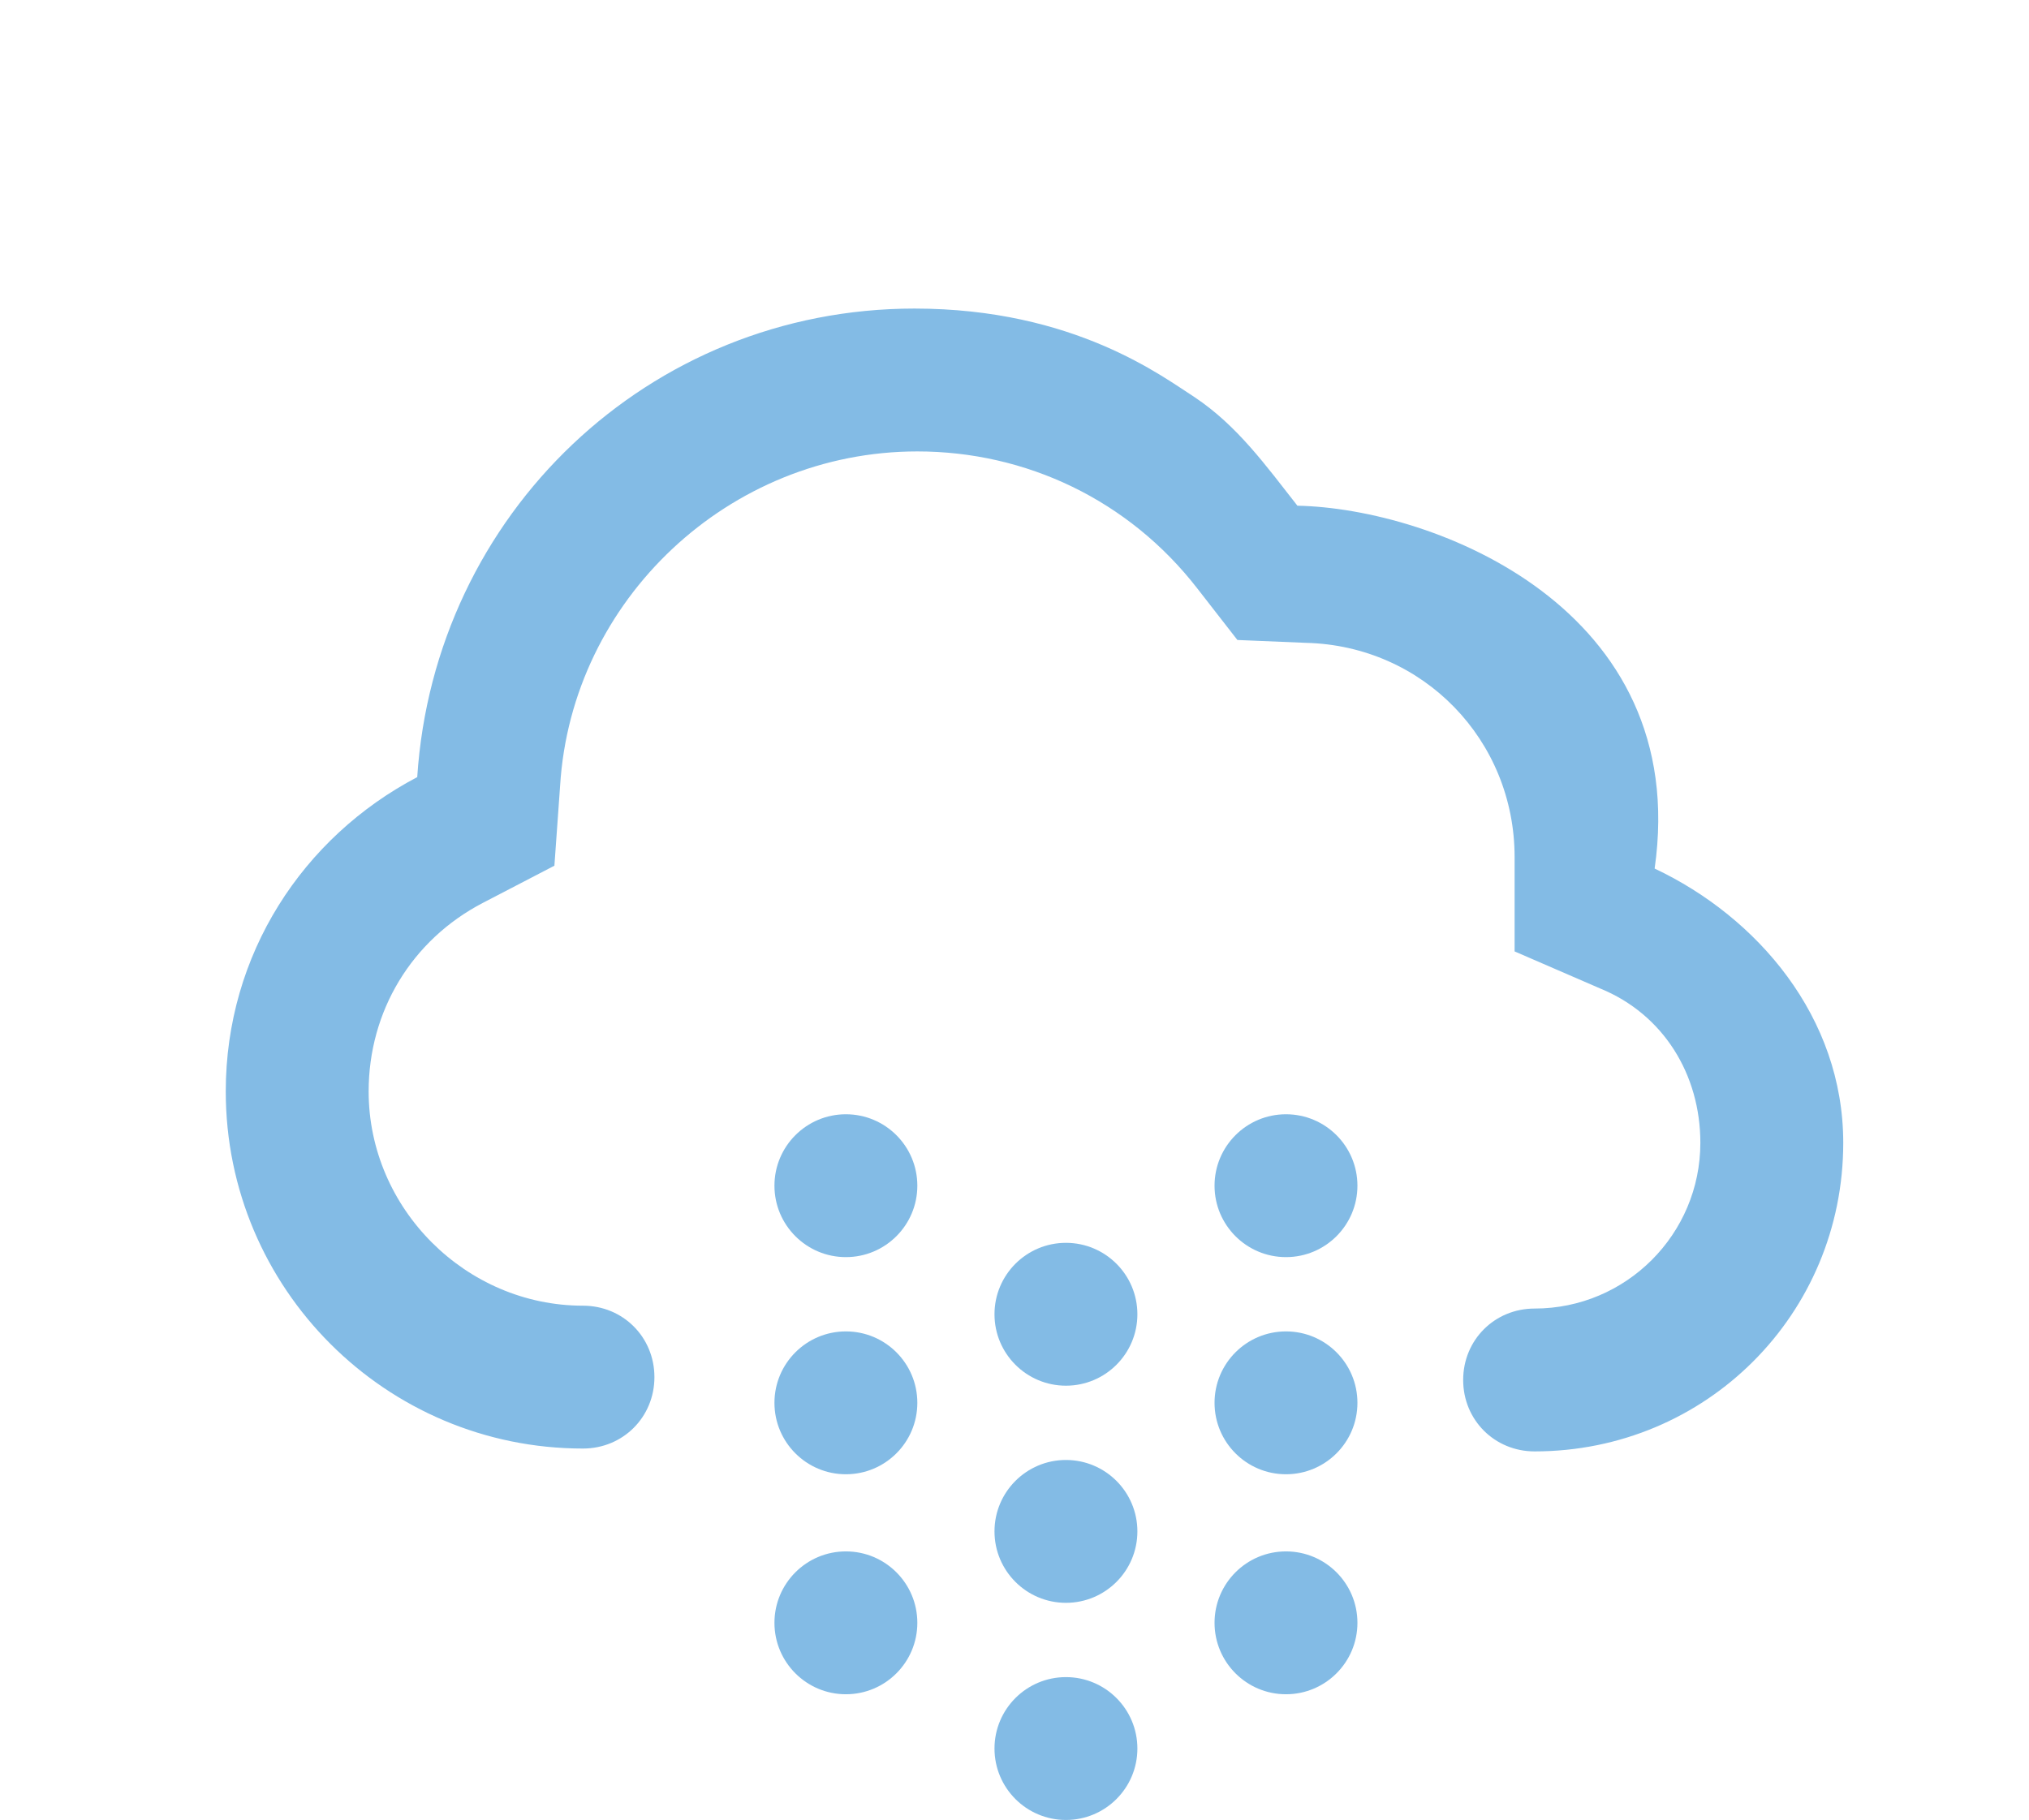 <?xml version="1.0" encoding="utf-8"?>
<!-- Generator: Adobe Illustrator 18.1.1, SVG Export Plug-In . SVG Version: 6.00 Build 0)  -->
<svg version="1.1" id="Layer_1" xmlns="http://www.w3.org/2000/svg" xmlns:xlink="http://www.w3.org/1999/xlink" x="0px" y="0px"
	 viewBox="0 0 71 63.7" enable-background="new 0 0 71 63.7" xml:space="preserve">
<g>
	<circle fill="#83BBE5" cx="29.6" cy="41.5" r="2.5"/>
	<circle fill="#83BBE5" cx="29.6" cy="49.1" r="2.5"/>
	<circle fill="#83BBE5" cx="29.6" cy="56.8" r="2.5"/>
	<circle fill="#83BBE5" cx="45" cy="41.5" r="2.5"/>
	<circle fill="#83BBE5" cx="45" cy="49.1" r="2.5"/>
	<circle fill="#83BBE5" cx="45" cy="56.8" r="2.5"/>
	<circle fill="#83BBE5" cx="37.3" cy="46" r="2.5"/>
	<circle fill="#83BBE5" cx="37.3" cy="53.6" r="2.5"/>
	<circle fill="#83BBE5" cx="37.3" cy="61.2" r="2.5"/>
	<path fill="#83BBE5" d="M57.9,30.4c1.3-9.1-7.7-12.6-12.5-12.7c-1.1-1.4-2.1-2.8-3.6-3.8c-1.1-0.7-4.2-3.1-9.8-3.1
		c-9.3,0-16.8,7.2-17.4,16.4c-4,2.1-6.7,6.2-6.7,11c0,6.9,5.6,12.5,12.5,12.5c1.4,0,2.5-1.1,2.5-2.5s-1.1-2.5-2.5-2.5
		c-4.1,0-7.5-3.4-7.5-7.5c0-2.8,1.5-5.3,4-6.6l2.5-1.3l0.2-2.8C20,21,25.5,15.8,32.1,15.8c3.8,0,7.4,1.7,9.8,4.8l1.4,1.8l2.4,0.1
		c4.1,0.1,7.3,3.4,7.3,7.5v3.3l3,1.3c2.2,0.9,3.5,3,3.5,5.4c0,3.2-2.6,5.8-5.8,5.8c-1.4,0-2.5,1.1-2.5,2.5s1.1,2.5,2.5,2.5
		c6,0,10.8-4.8,10.8-10.8C64.5,35.6,61.5,32.1,57.9,30.4z"/>
</g>
</svg>
